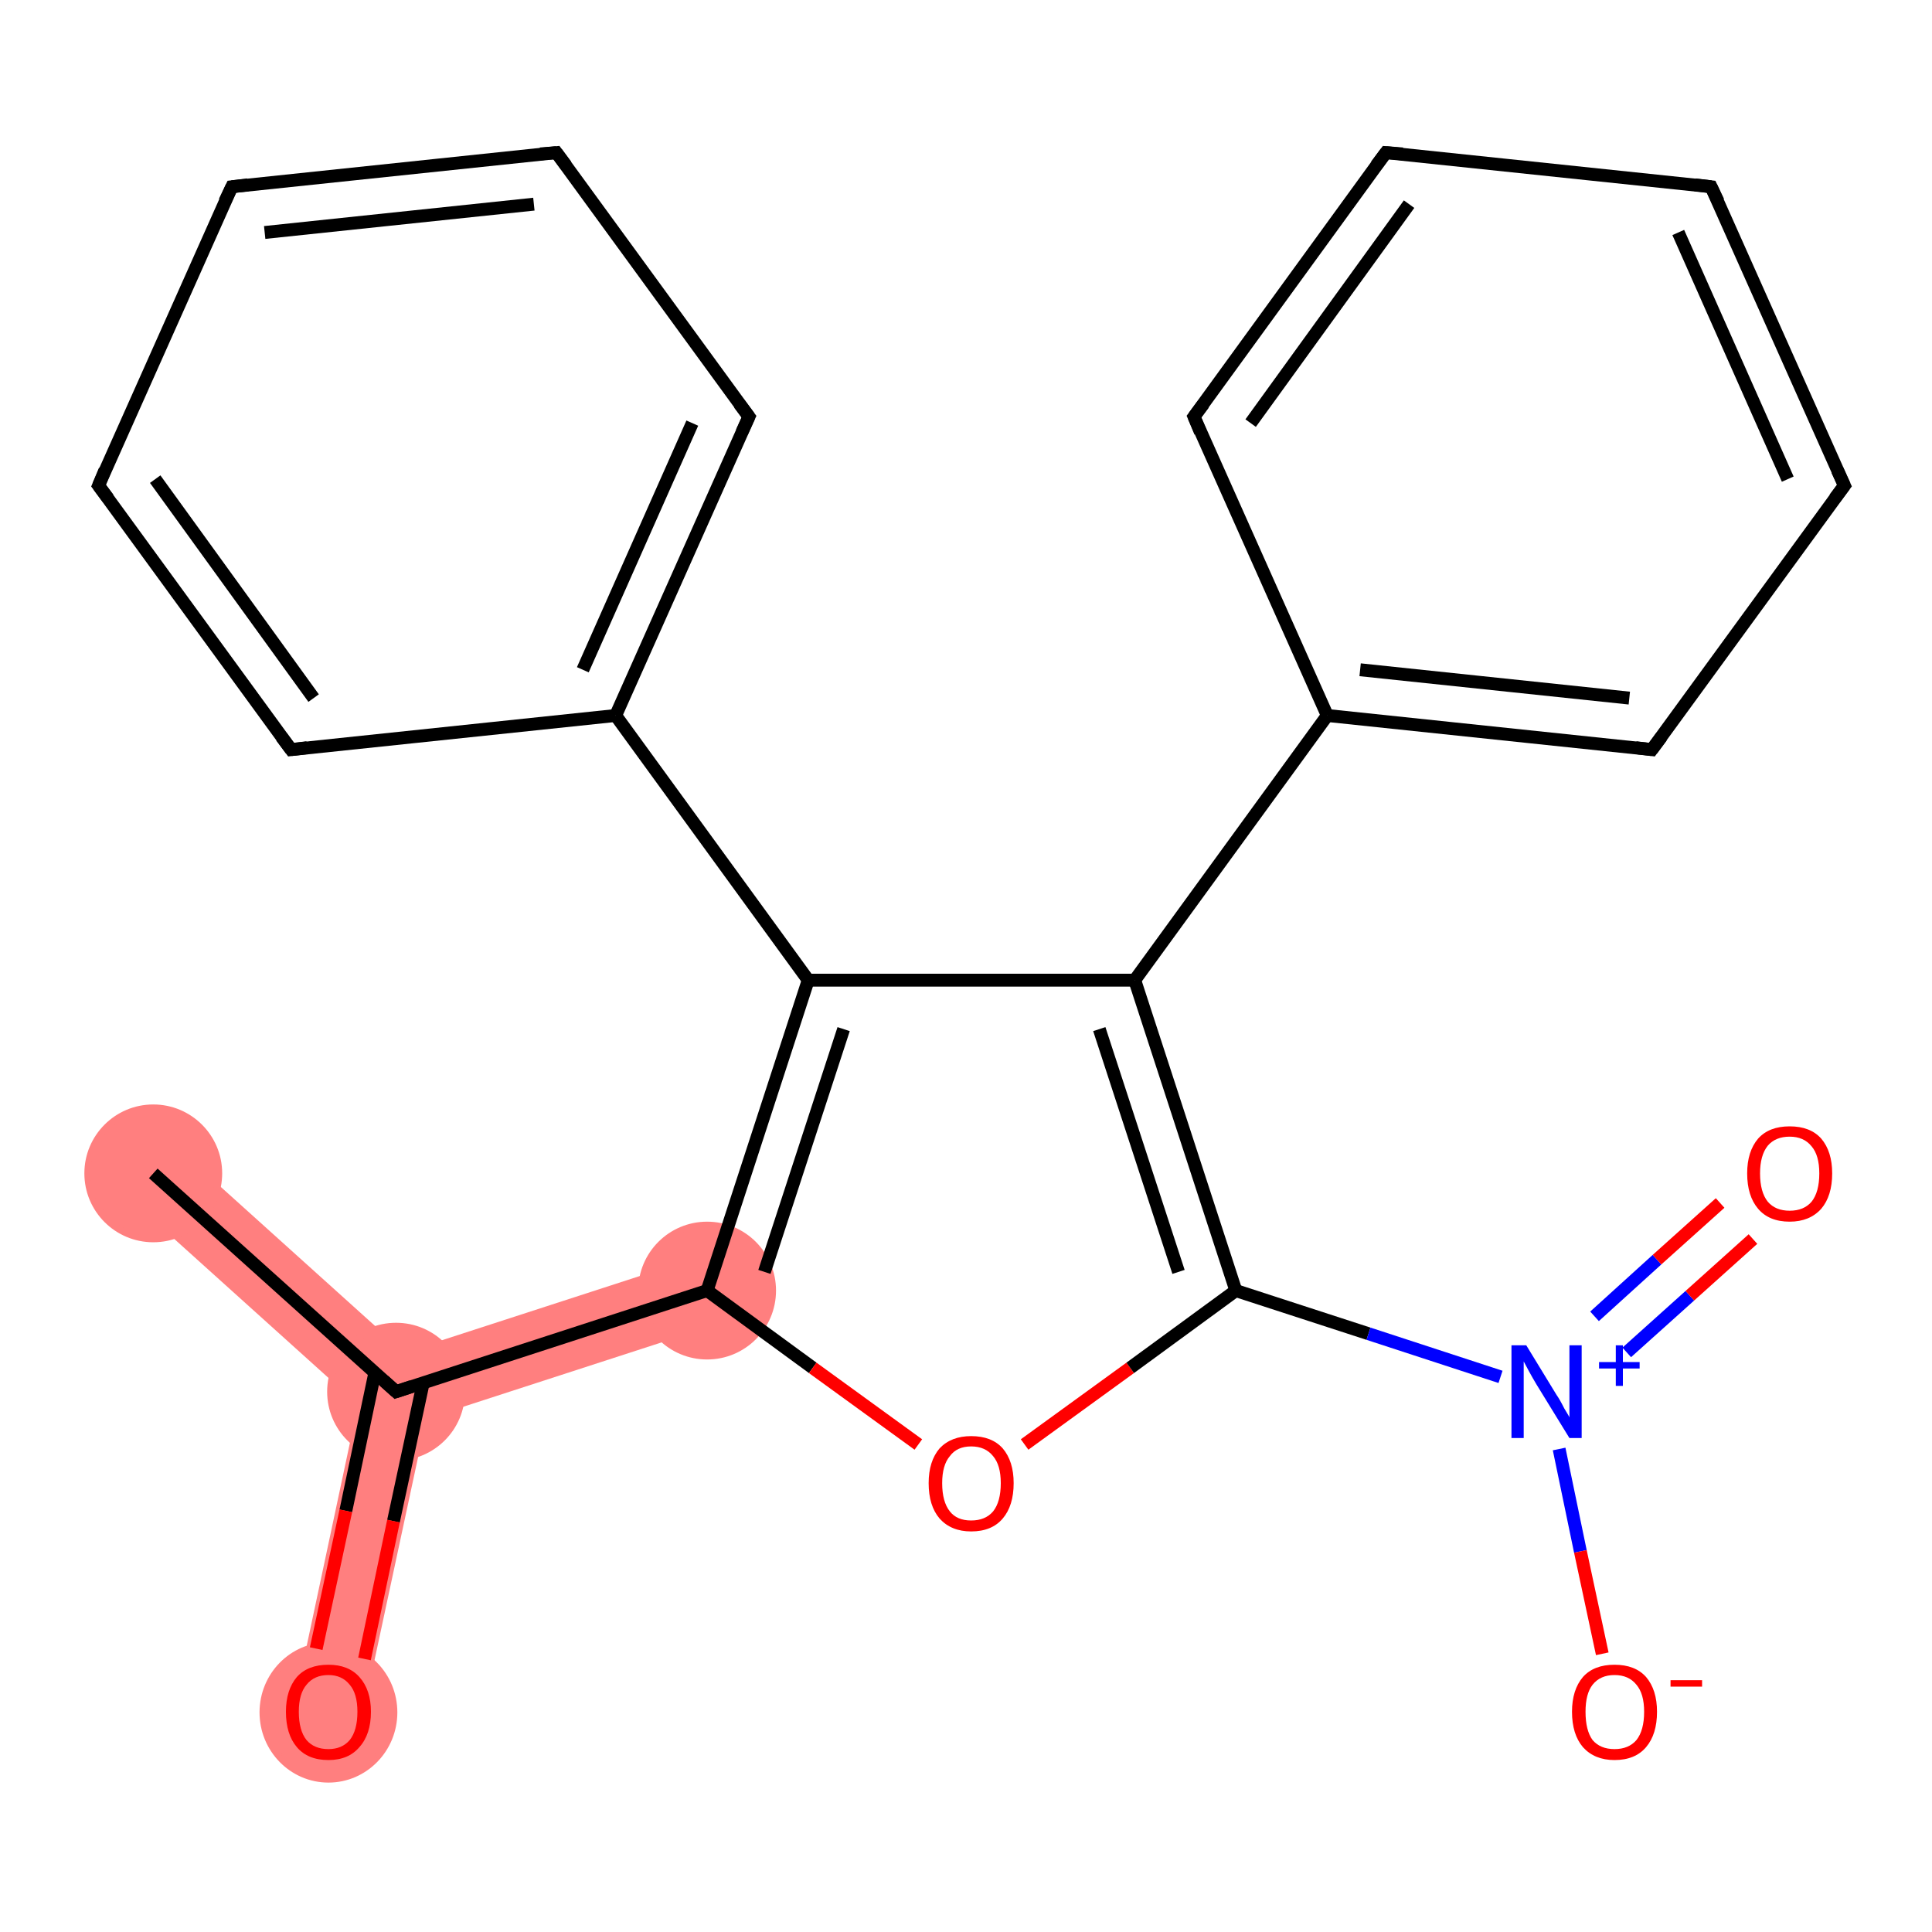 <?xml version='1.0' encoding='iso-8859-1'?>
<svg version='1.1' baseProfile='full'
              xmlns='http://www.w3.org/2000/svg'
                      xmlns:rdkit='http://www.rdkit.org/xml'
                      xmlns:xlink='http://www.w3.org/1999/xlink'
                  xml:space='preserve'
width='300px' height='300px' viewBox='0 0 300 300'>
<!-- END OF HEADER -->
<rect style='opacity:1.0;fill:#FFFFFF;stroke:none' width='300.0' height='300.0' x='0.0' y='0.0'> </rect>
<path class='bond-0 atom-0 atom-1' d='M 27.4,178.1 L 62.8,210.0 L 61.5,216.1 L 55.6,218.1 L 20.2,186.2 Z' style='fill:#FF7F7F;fill-rule:evenodd;fill-opacity:1;stroke:#FF7F7F;stroke-width:0.0px;stroke-linecap:butt;stroke-linejoin:miter;stroke-opacity:1;' />
<path class='bond-1 atom-1 atom-2' d='M 61.5,216.1 L 66.2,220.3 L 56.2,266.9 L 45.7,264.6 L 55.6,218.1 Z' style='fill:#FF7F7F;fill-rule:evenodd;fill-opacity:1;stroke:#FF7F7F;stroke-width:0.0px;stroke-linecap:butt;stroke-linejoin:miter;stroke-opacity:1;' />
<path class='bond-2 atom-1 atom-3' d='M 108.1,195.3 L 111.5,205.6 L 66.2,220.3 L 61.5,216.1 L 62.8,210.0 Z' style='fill:#FF7F7F;fill-rule:evenodd;fill-opacity:1;stroke:#FF7F7F;stroke-width:0.0px;stroke-linecap:butt;stroke-linejoin:miter;stroke-opacity:1;' />
<ellipse cx='23.8' cy='182.2' rx='10.2' ry='10.2' class='atom-0'  style='fill:#FF7F7F;fill-rule:evenodd;stroke:#FF7F7F;stroke-width:1.0px;stroke-linecap:butt;stroke-linejoin:miter;stroke-opacity:1' />
<ellipse cx='61.5' cy='216.1' rx='10.2' ry='10.2' class='atom-1'  style='fill:#FF7F7F;fill-rule:evenodd;stroke:#FF7F7F;stroke-width:1.0px;stroke-linecap:butt;stroke-linejoin:miter;stroke-opacity:1' />
<ellipse cx='51.0' cy='265.9' rx='10.2' ry='10.4' class='atom-2'  style='fill:#FF7F7F;fill-rule:evenodd;stroke:#FF7F7F;stroke-width:1.0px;stroke-linecap:butt;stroke-linejoin:miter;stroke-opacity:1' />
<ellipse cx='109.8' cy='200.4' rx='10.2' ry='10.2' class='atom-3'  style='fill:#FF7F7F;fill-rule:evenodd;stroke:#FF7F7F;stroke-width:1.0px;stroke-linecap:butt;stroke-linejoin:miter;stroke-opacity:1' />
<path class='bond-0 atom-0 atom-1' d='M 23.8,182.2 L 61.5,216.1' style='fill:none;fill-rule:evenodd;stroke:#000000;stroke-width:2.0px;stroke-linecap:butt;stroke-linejoin:miter;stroke-opacity:1' />
<path class='bond-1 atom-1 atom-2' d='M 58.2,213.2 L 53.7,234.6' style='fill:none;fill-rule:evenodd;stroke:#000000;stroke-width:2.0px;stroke-linecap:butt;stroke-linejoin:miter;stroke-opacity:1' />
<path class='bond-1 atom-1 atom-2' d='M 53.7,234.6 L 49.1,256.0' style='fill:none;fill-rule:evenodd;stroke:#FF0000;stroke-width:2.0px;stroke-linecap:butt;stroke-linejoin:miter;stroke-opacity:1' />
<path class='bond-1 atom-1 atom-2' d='M 65.7,214.8 L 61.1,236.2' style='fill:none;fill-rule:evenodd;stroke:#000000;stroke-width:2.0px;stroke-linecap:butt;stroke-linejoin:miter;stroke-opacity:1' />
<path class='bond-1 atom-1 atom-2' d='M 61.1,236.2 L 56.6,257.6' style='fill:none;fill-rule:evenodd;stroke:#FF0000;stroke-width:2.0px;stroke-linecap:butt;stroke-linejoin:miter;stroke-opacity:1' />
<path class='bond-2 atom-1 atom-3' d='M 61.5,216.1 L 109.8,200.4' style='fill:none;fill-rule:evenodd;stroke:#000000;stroke-width:2.0px;stroke-linecap:butt;stroke-linejoin:miter;stroke-opacity:1' />
<path class='bond-3 atom-3 atom-4' d='M 109.8,200.4 L 126.2,212.4' style='fill:none;fill-rule:evenodd;stroke:#000000;stroke-width:2.0px;stroke-linecap:butt;stroke-linejoin:miter;stroke-opacity:1' />
<path class='bond-3 atom-3 atom-4' d='M 126.2,212.4 L 142.6,224.3' style='fill:none;fill-rule:evenodd;stroke:#FF0000;stroke-width:2.0px;stroke-linecap:butt;stroke-linejoin:miter;stroke-opacity:1' />
<path class='bond-4 atom-4 atom-5' d='M 159.1,224.3 L 175.5,212.4' style='fill:none;fill-rule:evenodd;stroke:#FF0000;stroke-width:2.0px;stroke-linecap:butt;stroke-linejoin:miter;stroke-opacity:1' />
<path class='bond-4 atom-4 atom-5' d='M 175.5,212.4 L 191.9,200.4' style='fill:none;fill-rule:evenodd;stroke:#000000;stroke-width:2.0px;stroke-linecap:butt;stroke-linejoin:miter;stroke-opacity:1' />
<path class='bond-5 atom-5 atom-6' d='M 191.9,200.4 L 212.5,207.1' style='fill:none;fill-rule:evenodd;stroke:#000000;stroke-width:2.0px;stroke-linecap:butt;stroke-linejoin:miter;stroke-opacity:1' />
<path class='bond-5 atom-5 atom-6' d='M 212.5,207.1 L 233.0,213.8' style='fill:none;fill-rule:evenodd;stroke:#0000FF;stroke-width:2.0px;stroke-linecap:butt;stroke-linejoin:miter;stroke-opacity:1' />
<path class='bond-6 atom-6 atom-7' d='M 252.6,210.0 L 262.4,201.2' style='fill:none;fill-rule:evenodd;stroke:#0000FF;stroke-width:2.0px;stroke-linecap:butt;stroke-linejoin:miter;stroke-opacity:1' />
<path class='bond-6 atom-6 atom-7' d='M 262.4,201.2 L 272.2,192.4' style='fill:none;fill-rule:evenodd;stroke:#FF0000;stroke-width:2.0px;stroke-linecap:butt;stroke-linejoin:miter;stroke-opacity:1' />
<path class='bond-6 atom-6 atom-7' d='M 247.6,204.4 L 257.3,195.6' style='fill:none;fill-rule:evenodd;stroke:#0000FF;stroke-width:2.0px;stroke-linecap:butt;stroke-linejoin:miter;stroke-opacity:1' />
<path class='bond-6 atom-6 atom-7' d='M 257.3,195.6 L 267.1,186.8' style='fill:none;fill-rule:evenodd;stroke:#FF0000;stroke-width:2.0px;stroke-linecap:butt;stroke-linejoin:miter;stroke-opacity:1' />
<path class='bond-7 atom-6 atom-8' d='M 242.1,225.0 L 245.4,240.9' style='fill:none;fill-rule:evenodd;stroke:#0000FF;stroke-width:2.0px;stroke-linecap:butt;stroke-linejoin:miter;stroke-opacity:1' />
<path class='bond-7 atom-6 atom-8' d='M 245.4,240.9 L 248.8,256.8' style='fill:none;fill-rule:evenodd;stroke:#FF0000;stroke-width:2.0px;stroke-linecap:butt;stroke-linejoin:miter;stroke-opacity:1' />
<path class='bond-8 atom-5 atom-9' d='M 191.9,200.4 L 176.2,152.2' style='fill:none;fill-rule:evenodd;stroke:#000000;stroke-width:2.0px;stroke-linecap:butt;stroke-linejoin:miter;stroke-opacity:1' />
<path class='bond-8 atom-5 atom-9' d='M 183.0,197.5 L 170.7,159.8' style='fill:none;fill-rule:evenodd;stroke:#000000;stroke-width:2.0px;stroke-linecap:butt;stroke-linejoin:miter;stroke-opacity:1' />
<path class='bond-9 atom-9 atom-10' d='M 176.2,152.2 L 206.1,111.1' style='fill:none;fill-rule:evenodd;stroke:#000000;stroke-width:2.0px;stroke-linecap:butt;stroke-linejoin:miter;stroke-opacity:1' />
<path class='bond-10 atom-10 atom-11' d='M 206.1,111.1 L 256.5,116.4' style='fill:none;fill-rule:evenodd;stroke:#000000;stroke-width:2.0px;stroke-linecap:butt;stroke-linejoin:miter;stroke-opacity:1' />
<path class='bond-10 atom-10 atom-11' d='M 211.2,104.0 L 253.0,108.4' style='fill:none;fill-rule:evenodd;stroke:#000000;stroke-width:2.0px;stroke-linecap:butt;stroke-linejoin:miter;stroke-opacity:1' />
<path class='bond-11 atom-11 atom-12' d='M 256.5,116.4 L 286.4,75.4' style='fill:none;fill-rule:evenodd;stroke:#000000;stroke-width:2.0px;stroke-linecap:butt;stroke-linejoin:miter;stroke-opacity:1' />
<path class='bond-12 atom-12 atom-13' d='M 286.4,75.4 L 265.7,29.0' style='fill:none;fill-rule:evenodd;stroke:#000000;stroke-width:2.0px;stroke-linecap:butt;stroke-linejoin:miter;stroke-opacity:1' />
<path class='bond-12 atom-12 atom-13' d='M 277.6,74.4 L 260.6,36.1' style='fill:none;fill-rule:evenodd;stroke:#000000;stroke-width:2.0px;stroke-linecap:butt;stroke-linejoin:miter;stroke-opacity:1' />
<path class='bond-13 atom-13 atom-14' d='M 265.7,29.0 L 215.2,23.7' style='fill:none;fill-rule:evenodd;stroke:#000000;stroke-width:2.0px;stroke-linecap:butt;stroke-linejoin:miter;stroke-opacity:1' />
<path class='bond-14 atom-14 atom-15' d='M 215.2,23.7 L 185.4,64.7' style='fill:none;fill-rule:evenodd;stroke:#000000;stroke-width:2.0px;stroke-linecap:butt;stroke-linejoin:miter;stroke-opacity:1' />
<path class='bond-14 atom-14 atom-15' d='M 218.8,31.7 L 194.2,65.7' style='fill:none;fill-rule:evenodd;stroke:#000000;stroke-width:2.0px;stroke-linecap:butt;stroke-linejoin:miter;stroke-opacity:1' />
<path class='bond-15 atom-9 atom-16' d='M 176.2,152.2 L 125.5,152.2' style='fill:none;fill-rule:evenodd;stroke:#000000;stroke-width:2.0px;stroke-linecap:butt;stroke-linejoin:miter;stroke-opacity:1' />
<path class='bond-16 atom-16 atom-17' d='M 125.5,152.2 L 95.6,111.1' style='fill:none;fill-rule:evenodd;stroke:#000000;stroke-width:2.0px;stroke-linecap:butt;stroke-linejoin:miter;stroke-opacity:1' />
<path class='bond-17 atom-17 atom-18' d='M 95.6,111.1 L 116.3,64.7' style='fill:none;fill-rule:evenodd;stroke:#000000;stroke-width:2.0px;stroke-linecap:butt;stroke-linejoin:miter;stroke-opacity:1' />
<path class='bond-17 atom-17 atom-18' d='M 90.5,104.0 L 107.5,65.7' style='fill:none;fill-rule:evenodd;stroke:#000000;stroke-width:2.0px;stroke-linecap:butt;stroke-linejoin:miter;stroke-opacity:1' />
<path class='bond-18 atom-18 atom-19' d='M 116.3,64.7 L 86.4,23.7' style='fill:none;fill-rule:evenodd;stroke:#000000;stroke-width:2.0px;stroke-linecap:butt;stroke-linejoin:miter;stroke-opacity:1' />
<path class='bond-19 atom-19 atom-20' d='M 86.4,23.7 L 36.0,29.0' style='fill:none;fill-rule:evenodd;stroke:#000000;stroke-width:2.0px;stroke-linecap:butt;stroke-linejoin:miter;stroke-opacity:1' />
<path class='bond-19 atom-19 atom-20' d='M 82.9,31.7 L 41.1,36.1' style='fill:none;fill-rule:evenodd;stroke:#000000;stroke-width:2.0px;stroke-linecap:butt;stroke-linejoin:miter;stroke-opacity:1' />
<path class='bond-20 atom-20 atom-21' d='M 36.0,29.0 L 15.3,75.4' style='fill:none;fill-rule:evenodd;stroke:#000000;stroke-width:2.0px;stroke-linecap:butt;stroke-linejoin:miter;stroke-opacity:1' />
<path class='bond-21 atom-21 atom-22' d='M 15.3,75.4 L 45.2,116.4' style='fill:none;fill-rule:evenodd;stroke:#000000;stroke-width:2.0px;stroke-linecap:butt;stroke-linejoin:miter;stroke-opacity:1' />
<path class='bond-21 atom-21 atom-22' d='M 24.1,74.4 L 48.7,108.4' style='fill:none;fill-rule:evenodd;stroke:#000000;stroke-width:2.0px;stroke-linecap:butt;stroke-linejoin:miter;stroke-opacity:1' />
<path class='bond-22 atom-16 atom-3' d='M 125.5,152.2 L 109.8,200.4' style='fill:none;fill-rule:evenodd;stroke:#000000;stroke-width:2.0px;stroke-linecap:butt;stroke-linejoin:miter;stroke-opacity:1' />
<path class='bond-22 atom-16 atom-3' d='M 131.0,159.8 L 118.7,197.5' style='fill:none;fill-rule:evenodd;stroke:#000000;stroke-width:2.0px;stroke-linecap:butt;stroke-linejoin:miter;stroke-opacity:1' />
<path class='bond-23 atom-22 atom-17' d='M 45.2,116.4 L 95.6,111.1' style='fill:none;fill-rule:evenodd;stroke:#000000;stroke-width:2.0px;stroke-linecap:butt;stroke-linejoin:miter;stroke-opacity:1' />
<path class='bond-24 atom-15 atom-10' d='M 185.4,64.7 L 206.1,111.1' style='fill:none;fill-rule:evenodd;stroke:#000000;stroke-width:2.0px;stroke-linecap:butt;stroke-linejoin:miter;stroke-opacity:1' />
<path d='M 59.6,214.4 L 61.5,216.1 L 63.9,215.3' style='fill:none;stroke:#000000;stroke-width:2.0px;stroke-linecap:butt;stroke-linejoin:miter;stroke-opacity:1;' />
<path d='M 254.0,116.1 L 256.5,116.4 L 258.0,114.4' style='fill:none;stroke:#000000;stroke-width:2.0px;stroke-linecap:butt;stroke-linejoin:miter;stroke-opacity:1;' />
<path d='M 284.9,77.4 L 286.4,75.4 L 285.3,73.0' style='fill:none;stroke:#000000;stroke-width:2.0px;stroke-linecap:butt;stroke-linejoin:miter;stroke-opacity:1;' />
<path d='M 266.8,31.3 L 265.7,29.0 L 263.2,28.7' style='fill:none;stroke:#000000;stroke-width:2.0px;stroke-linecap:butt;stroke-linejoin:miter;stroke-opacity:1;' />
<path d='M 217.8,23.9 L 215.2,23.7 L 213.7,25.7' style='fill:none;stroke:#000000;stroke-width:2.0px;stroke-linecap:butt;stroke-linejoin:miter;stroke-opacity:1;' />
<path d='M 186.9,62.7 L 185.4,64.7 L 186.4,67.1' style='fill:none;stroke:#000000;stroke-width:2.0px;stroke-linecap:butt;stroke-linejoin:miter;stroke-opacity:1;' />
<path d='M 115.2,67.1 L 116.3,64.7 L 114.8,62.7' style='fill:none;stroke:#000000;stroke-width:2.0px;stroke-linecap:butt;stroke-linejoin:miter;stroke-opacity:1;' />
<path d='M 87.9,25.7 L 86.4,23.7 L 83.9,23.9' style='fill:none;stroke:#000000;stroke-width:2.0px;stroke-linecap:butt;stroke-linejoin:miter;stroke-opacity:1;' />
<path d='M 38.5,28.7 L 36.0,29.0 L 34.9,31.3' style='fill:none;stroke:#000000;stroke-width:2.0px;stroke-linecap:butt;stroke-linejoin:miter;stroke-opacity:1;' />
<path d='M 16.3,73.0 L 15.3,75.4 L 16.8,77.4' style='fill:none;stroke:#000000;stroke-width:2.0px;stroke-linecap:butt;stroke-linejoin:miter;stroke-opacity:1;' />
<path d='M 43.7,114.4 L 45.2,116.4 L 47.7,116.1' style='fill:none;stroke:#000000;stroke-width:2.0px;stroke-linecap:butt;stroke-linejoin:miter;stroke-opacity:1;' />
<path class='atom-2' d='M 44.4 265.8
Q 44.4 262.4, 46.1 260.4
Q 47.8 258.5, 51.0 258.5
Q 54.1 258.5, 55.8 260.4
Q 57.6 262.4, 57.6 265.8
Q 57.6 269.3, 55.8 271.3
Q 54.1 273.3, 51.0 273.3
Q 47.8 273.3, 46.1 271.3
Q 44.4 269.3, 44.4 265.8
M 51.0 271.6
Q 53.1 271.6, 54.3 270.2
Q 55.5 268.7, 55.5 265.8
Q 55.5 263.0, 54.3 261.6
Q 53.1 260.1, 51.0 260.1
Q 48.8 260.1, 47.6 261.6
Q 46.4 263.0, 46.4 265.8
Q 46.4 268.7, 47.6 270.2
Q 48.8 271.6, 51.0 271.6
' fill='#FF0000'/>
<path class='atom-4' d='M 144.2 230.3
Q 144.2 226.9, 145.9 224.9
Q 147.7 223.0, 150.8 223.0
Q 154.0 223.0, 155.7 224.9
Q 157.4 226.9, 157.4 230.3
Q 157.4 233.8, 155.7 235.8
Q 154.0 237.8, 150.8 237.8
Q 147.7 237.8, 145.9 235.8
Q 144.2 233.8, 144.2 230.3
M 150.8 236.1
Q 153.0 236.1, 154.2 234.7
Q 155.4 233.2, 155.4 230.3
Q 155.4 227.5, 154.2 226.1
Q 153.0 224.6, 150.8 224.6
Q 148.6 224.6, 147.5 226.1
Q 146.3 227.5, 146.3 230.3
Q 146.3 233.2, 147.5 234.7
Q 148.6 236.1, 150.8 236.1
' fill='#FF0000'/>
<path class='atom-6' d='M 237.0 208.9
L 241.7 216.6
Q 242.2 217.3, 242.9 218.7
Q 243.7 220.0, 243.7 220.1
L 243.7 208.9
L 245.6 208.9
L 245.6 223.3
L 243.7 223.3
L 238.6 215.0
Q 238.0 214.0, 237.4 212.9
Q 236.8 211.8, 236.6 211.4
L 236.6 223.3
L 234.7 223.3
L 234.7 208.9
L 237.0 208.9
' fill='#0000FF'/>
<path class='atom-6' d='M 248.3 211.5
L 250.9 211.5
L 250.9 208.9
L 252.0 208.9
L 252.0 211.5
L 254.6 211.5
L 254.6 212.5
L 252.0 212.5
L 252.0 215.2
L 250.9 215.2
L 250.9 212.5
L 248.3 212.5
L 248.3 211.5
' fill='#0000FF'/>
<path class='atom-7' d='M 271.3 182.2
Q 271.3 178.8, 273.0 176.8
Q 274.7 174.9, 277.9 174.9
Q 281.1 174.9, 282.8 176.8
Q 284.5 178.8, 284.5 182.2
Q 284.5 185.7, 282.8 187.7
Q 281.0 189.7, 277.9 189.7
Q 274.7 189.7, 273.0 187.7
Q 271.3 185.7, 271.3 182.2
M 277.9 188.0
Q 280.1 188.0, 281.3 186.6
Q 282.5 185.1, 282.5 182.2
Q 282.5 179.4, 281.3 178.0
Q 280.1 176.5, 277.9 176.5
Q 275.7 176.5, 274.5 177.9
Q 273.3 179.4, 273.3 182.2
Q 273.3 185.1, 274.5 186.6
Q 275.7 188.0, 277.9 188.0
' fill='#FF0000'/>
<path class='atom-8' d='M 244.1 265.8
Q 244.1 262.4, 245.8 260.4
Q 247.5 258.5, 250.7 258.5
Q 253.9 258.5, 255.6 260.4
Q 257.3 262.4, 257.3 265.8
Q 257.3 269.3, 255.6 271.3
Q 253.9 273.3, 250.7 273.3
Q 247.6 273.3, 245.8 271.3
Q 244.1 269.3, 244.1 265.8
M 250.7 271.6
Q 252.9 271.6, 254.1 270.2
Q 255.3 268.7, 255.3 265.8
Q 255.3 263.0, 254.1 261.6
Q 252.9 260.1, 250.7 260.1
Q 248.5 260.1, 247.3 261.6
Q 246.2 263.0, 246.2 265.8
Q 246.2 268.7, 247.3 270.2
Q 248.5 271.6, 250.7 271.6
' fill='#FF0000'/>
<path class='atom-8' d='M 259.4 260.9
L 264.3 260.9
L 264.3 261.9
L 259.4 261.9
L 259.4 260.9
' fill='#FF0000'/>
</svg>
